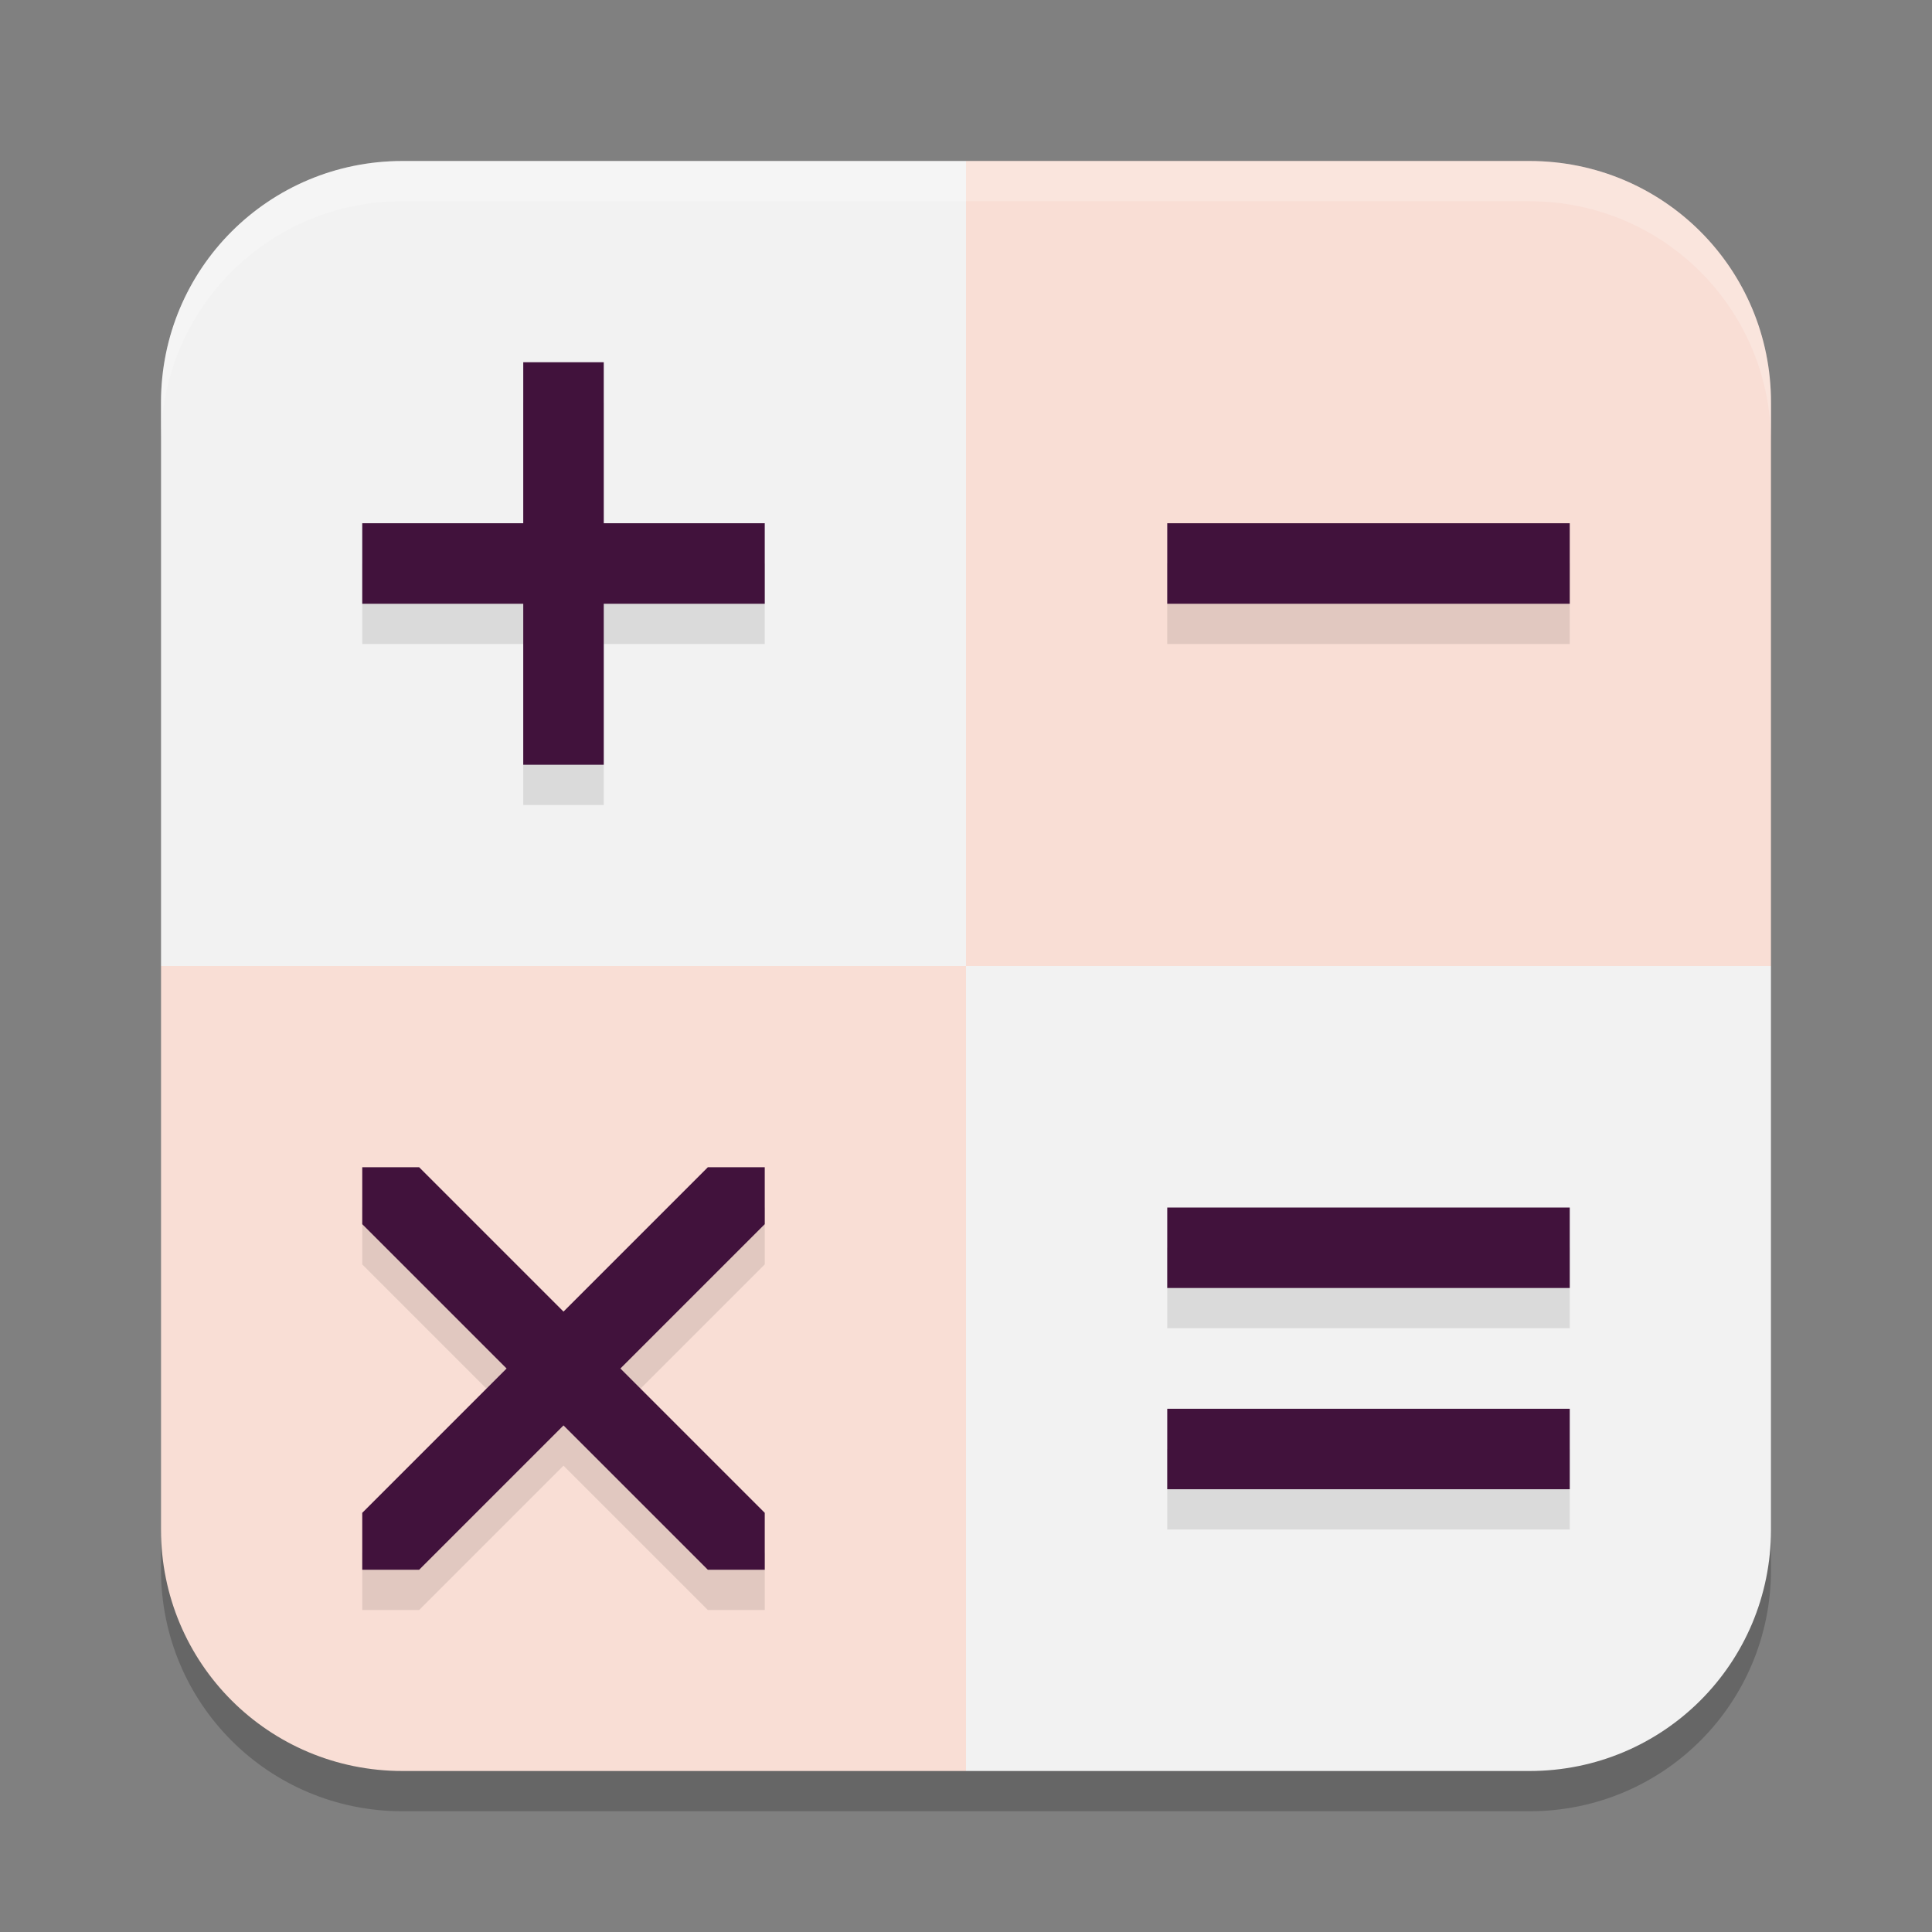 <svg xmlns="http://www.w3.org/2000/svg" width="48" height="48" version="1">
 <rect width="100%" height="100%" fill="#808080" stroke="none"/>
 <path style="opacity:0.2" d="M 10,5 C 6.676,5 4,7.676 4,11 v 14 14 c 0,3.324 2.676,6 6,6 h 14 14 c 3.324,0 6,-2.676 6,-6 V 25 11 C 44,7.676 41.324,5 38,5 H 24 Z"/>
 <path style="fill:#f9ded5" d="m 38,4 c 3.324,0 6,2.676 6,6 V 24 H 24 V 4 Z"/>
 <path style="fill:#f2f2f2" d="M 10,4 C 6.676,4 4,6.676 4,10 V 24 H 24 V 4 Z"/>
 <path style="fill:#f9ded5" d="M 10,44 C 6.676,44 4,41.324 4,38 V 24 h 20 v 20 z"/>
 <path style="fill:#f2f2f2" d="m 38,44 c 3.324,0 6,-2.676 6,-6 V 24 H 24 v 20 z"/>
 <path style="opacity:0.2;fill:#ffffff" d="M 10 4 C 6.676 4 4 6.676 4 10 L 4 11 C 4 7.676 6.676 5 10 5 L 24 5 L 38 5 C 41.324 5 44 7.676 44 11 L 44 10 C 44 6.676 41.324 4 38 4 L 24 4 L 10 4 z"/>
 <path style="opacity:0.1" d="m 13,10 v 4 H 9 v 2 h 4 v 4 h 2 v -4 h 4 v -2 h -4 v -4 z m 16,4 v 2 H 39 V 14 Z M 9,30 v 1.414 L 12.586,35 9,38.586 V 40 h 1.414 L 14,36.414 17.586,40 H 19 V 38.586 L 15.414,35 19,31.414 V 30 H 17.586 L 14,33.586 10.414,30 Z m 20,1 v 2 h 10 v -2 z m 0,5 v 2 h 10 v -2 z"/>
 <path style="fill:#41123c" d="M 13 9 L 13 13 L 9 13 L 9 15 L 13 15 L 13 19 L 15 19 L 15 15 L 19 15 L 19 13 L 15 13 L 15 9 L 13 9 z M 29 13 L 29 15 L 39 15 L 39 13 L 29 13 z M 9 29 L 9 30.414 L 12.586 34 L 9 37.586 L 9 39 L 10.414 39 L 14 35.414 L 17.586 39 L 19 39 L 19 37.586 L 15.414 34 L 19 30.414 L 19 29 L 17.586 29 L 14 32.586 L 10.414 29 L 9 29 z M 29 30 L 29 32 L 39 32 L 39 30 L 29 30 z M 29 35 L 29 37 L 39 37 L 39 35 L 29 35 z"/>
</svg>
